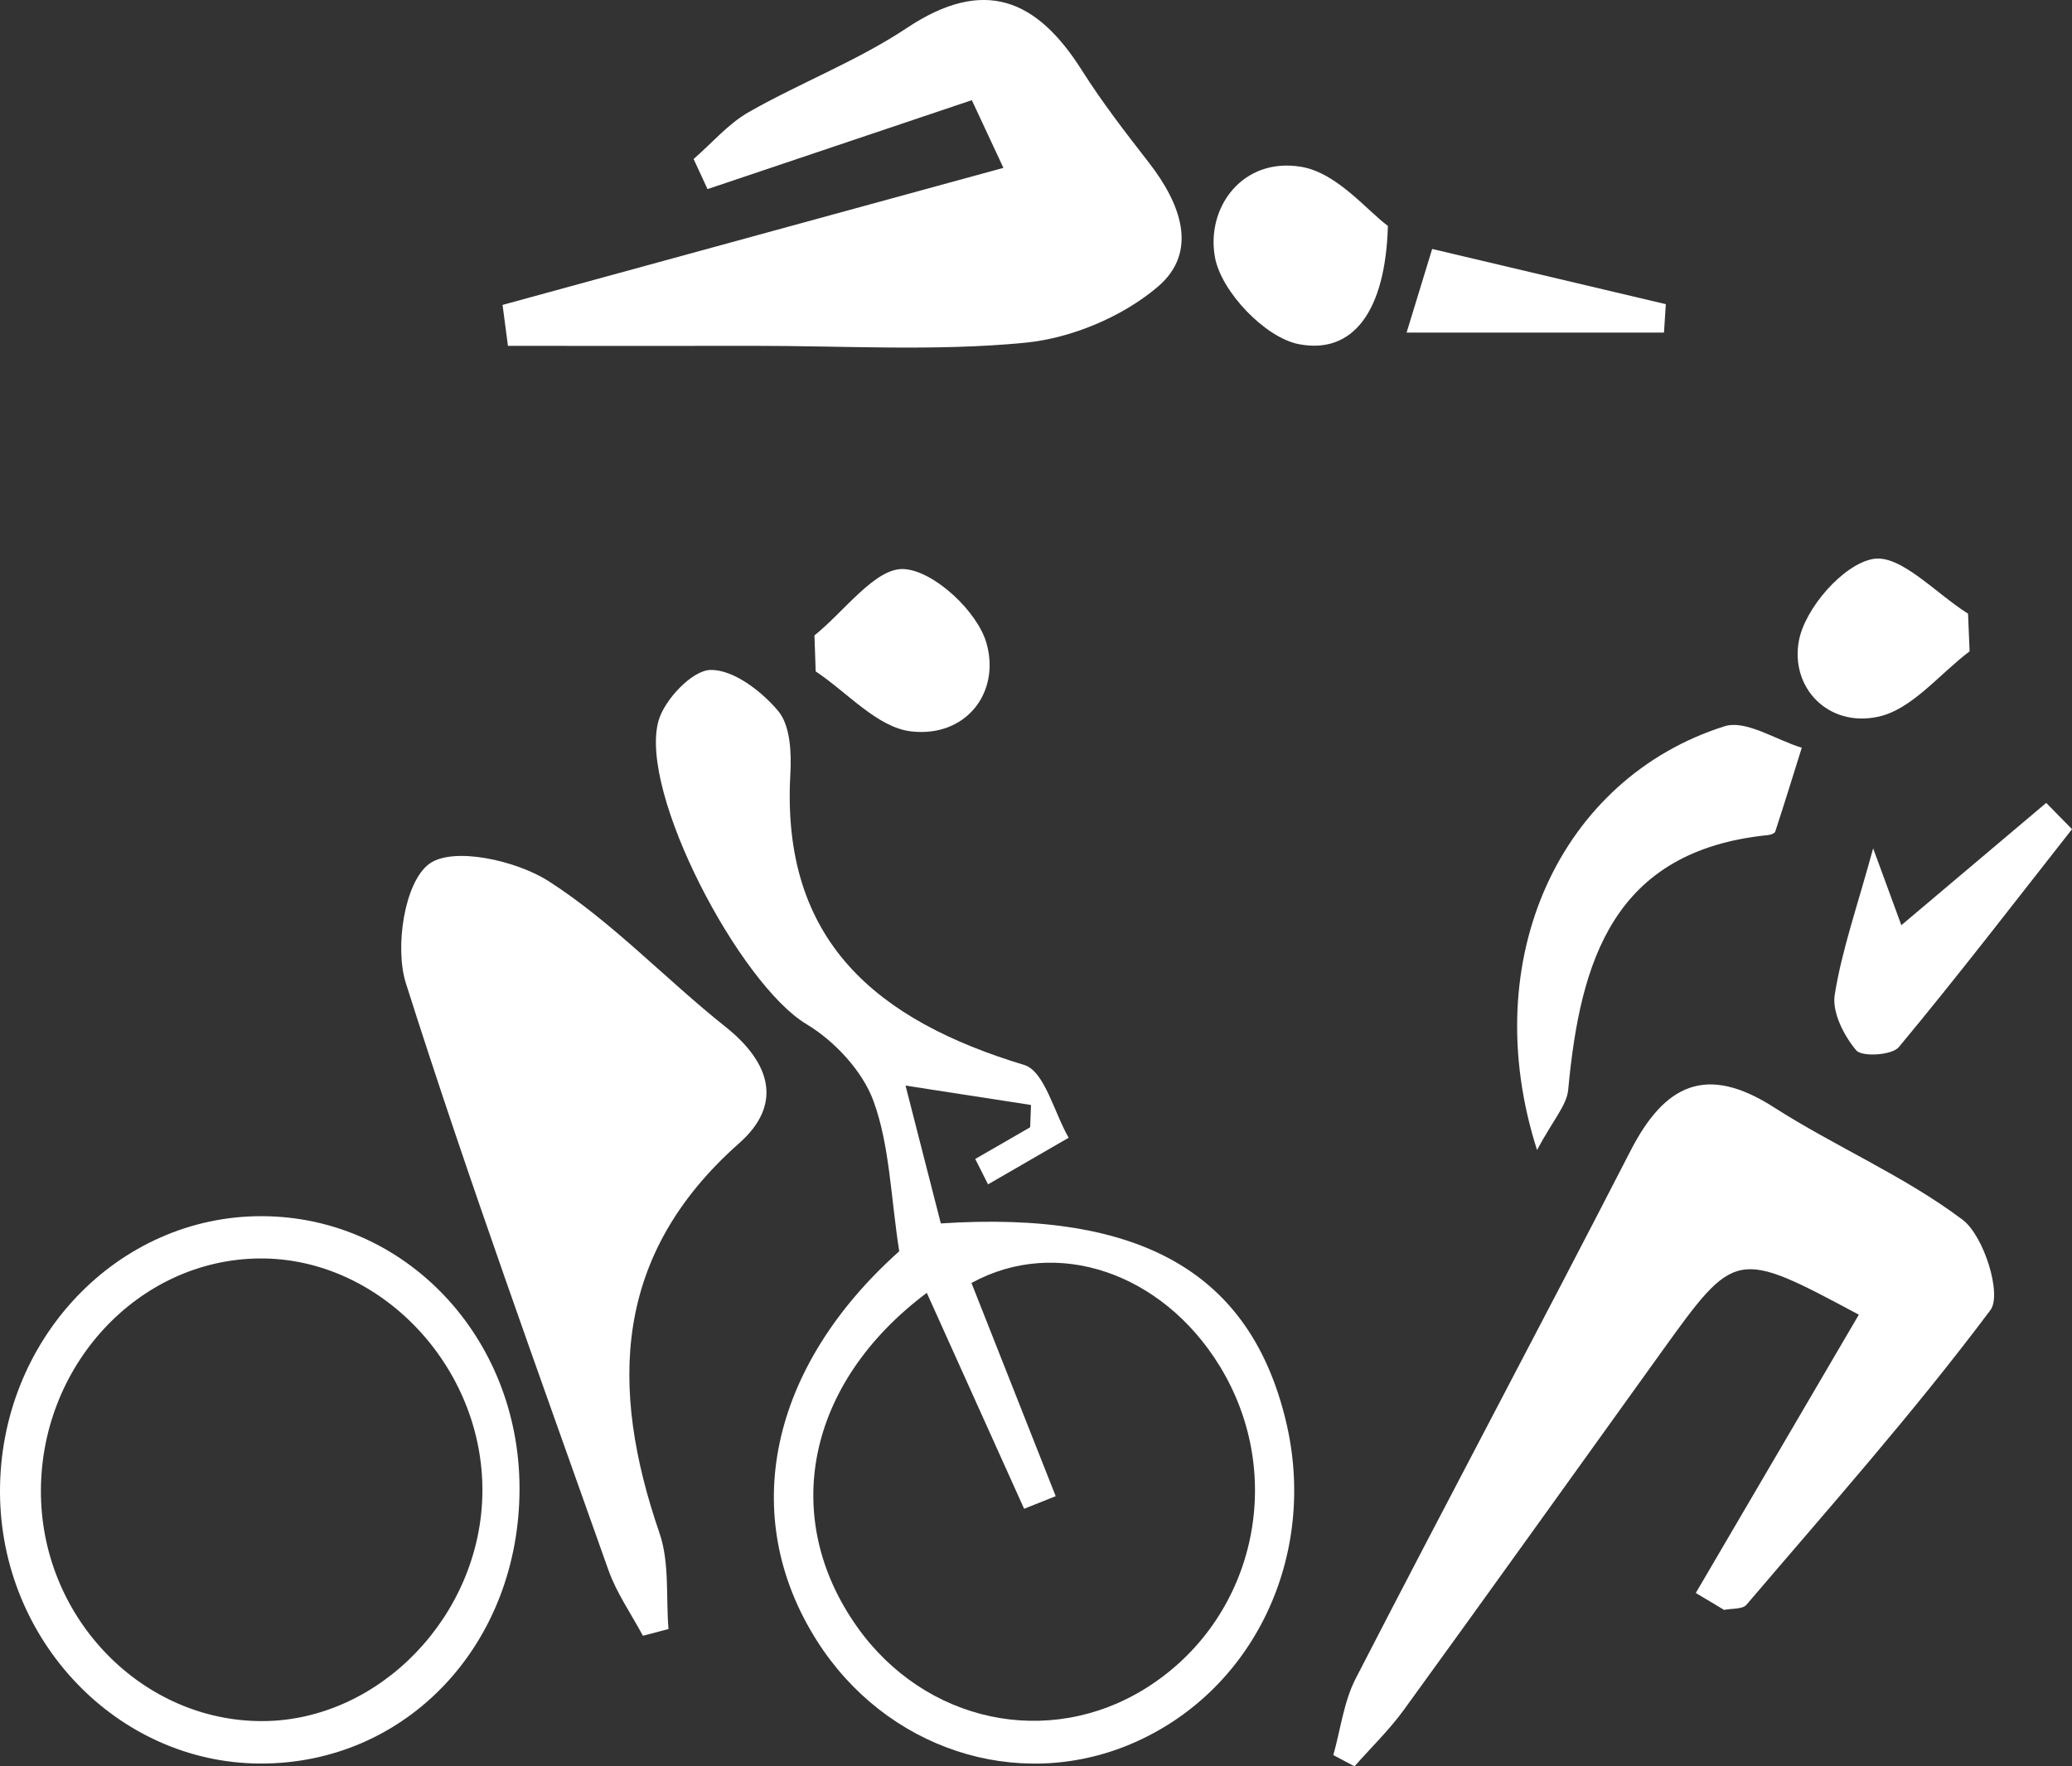 <svg xmlns="http://www.w3.org/2000/svg" viewBox="0 0 1377.32 1174.27"><rect x="0" y="0" width="1377.32" height="1174.27" fill="#333333" stroke="none"/><defs><style>.cls-1{fill:#fff;}</style></defs><title>pentatlhon-white</title><g id="Calque_2" data-name="Calque 2"><g id="Calque_1-2" data-name="Calque 1"><g id="Calque_2-2" data-name="Calque 2"><g id="Calque_1-2-2" data-name="Calque 1-2"><path class="cls-1" d="M1127.25,1059l108.37-185c-81.87-43.78-81.89-43.79-131.4,25.07-57,79.23-113.69,158.62-171,237.59-9.73,13.41-21.83,25.1-32.83,37.59l-14.09-7.47c4.81-17,6.93-35.47,14.87-50.9C961.53,998.65,1023.62,882.28,1083.88,765c22.66-44.1,50.28-57.69,95.22-28.91,41,26.27,86.8,45.67,125.46,74.77,14.23,10.7,26.34,49.65,18.53,60.09-50.74,67.78-107.14,131.35-162.16,195.88-2.65,3.11-9.81,2.37-14.86,3.43Z"/><path class="cls-1" d="M597.74,831.84c-5.74-37-6.32-70.22-17.07-99.77-7.32-20.11-25.9-40-44.68-51.28C491.87,654.3,424.38,527,437.71,479.24c4-14.19,22.47-33.66,34.6-33.87,15.2-.27,33.93,14.12,45,27.32,8,9.56,8.87,27.66,8.07,41.67C519,626.2,583.5,678.5,680.85,708c13.49,4.09,19.86,31.66,29.52,48.36l-53.59,31-8.5-16.89,36.5-21.07q.27-7.41.56-14.82l-83.4-12.89c9.76,38.13,16.77,65.49,23.46,91.64,134.06-8.78,205.65,33.59,229.25,130.8,21.93,90.34-21.55,181.05-103.25,215.42-75.65,31.82-162.62,3.16-208.28-68.65C490.29,1007.87,511.45,908.94,597.74,831.84Zm18.33,27.63c-80.65,60.45-97.52,149.88-46.29,222.09,45.19,63.7,127.28,81.14,191.87,40.77C834,1077.1,855.9,981.72,810.76,908.12c-38-62-108.35-86.24-165-55.21l56,141.75-21,8.36Z"/><path class="cls-1" d="M427.36,1087.45c-7.75-14.53-17.5-28.35-22.93-43.7-45.91-129.67-93-259-134.6-390-7.58-23.87-1-67.25,15.43-79.42,15.8-11.69,57.95-2.36,79.61,11.58,42.28,27.19,77.55,65,117.23,96.58,30.07,23.89,38.55,51.58,9.34,77.42-83.71,74-86.62,161.76-53.07,259.23,6.77,19.64,4.24,42.47,6,63.83Z"/><path class="cls-1" d="M334.07,202.7,667,111.59c-5.42-11.64-12.58-27-21-45L470.31,125.71l-9.25-20c12.16-10.55,23-23.41,36.72-31.22,34.52-19.64,72.29-34.07,105.19-56,51.2-34,86.22-19.17,116.22,28.29,13.5,21.35,29.07,41.46,44.59,61.44,20.73,26.71,33.43,58.92,5.83,82.42-23.39,19.92-57.44,34.22-88.12,37.2-59.73,5.81-120.41,2-180.7,2.07q-81.57.12-163.15,0Z"/><path class="cls-1" d="M345.34,988.88c.36,104.09-75.14,184.2-173,183.51C78,1171.72.52,1090.81,0,992.37-.53,890.89,77.94,808.13,174.33,808.51,269.3,808.88,345,888.7,345.34,988.88Zm-170.8,155.3c77.84-.27,145.24-70.39,146.13-152,.91-83.74-68.06-156.19-148.09-155.56-81,.63-146.83,72-145.36,157.55C28.63,1076.79,95.06,1144.44,174.54,1144.18Z"/><path class="cls-1" d="M1021.72,764.52C981,637.26,1037.5,517.3,1146.3,482.83c14.2-4.5,34.13,9.06,51.4,14.25-5.83,18.61-11.58,37.23-17.64,55.76-.39,1.18-3,2.14-4.74,2.31-103.13,10.37-124.93,83.91-132.89,169.3C1041.46,734.88,1032.36,744.54,1021.72,764.52Z"/><path class="cls-1" d="M922.58,150.17c-1.6,57-23.33,85.6-59.26,78.62-22.41-4.35-51.61-35-55.72-57.8-6-33.25,18.46-66.66,57.45-60.08C888.88,114.94,909.09,140.39,922.58,150.17Z"/><path class="cls-1" d="M1245.14,564c8.21,22.37,12.74,34.69,18.75,51.06l96.29-81.3,17.14,17.48c-38.13,48.51-75.72,97.48-115.15,144.91-4.49,5.41-24.49,6.6-28.27,2.12-8.22-9.74-16.14-25.28-14.31-36.89C1224.24,632,1234.34,603.46,1245.14,564Z"/><path class="cls-1" d="M541.39,422.42c19.9-15.92,40.58-45.21,59.5-44.11,20,1.16,49,28.26,54.9,49.41,9.29,33-14,62.73-50.19,58.5-22.38-2.62-42.34-25.88-63.39-39.88Z"/><path class="cls-1" d="M1309.25,433c-20.09,15.14-38.38,38.63-60.7,43.47-33.36,7.23-58.54-19.35-52.78-50.45,4-21.58,29.4-50.81,49.27-54.42,18.26-3.32,41.91,23.06,63.18,36.36Q1308.74,420.55,1309.25,433Z"/><path class="cls-1" d="M935,221.12c3.81-12.46,9.33-30.55,17-55.61l155.32,36.7q-.61,9.45-1.22,18.91Z"/></g></g></g></g></svg>